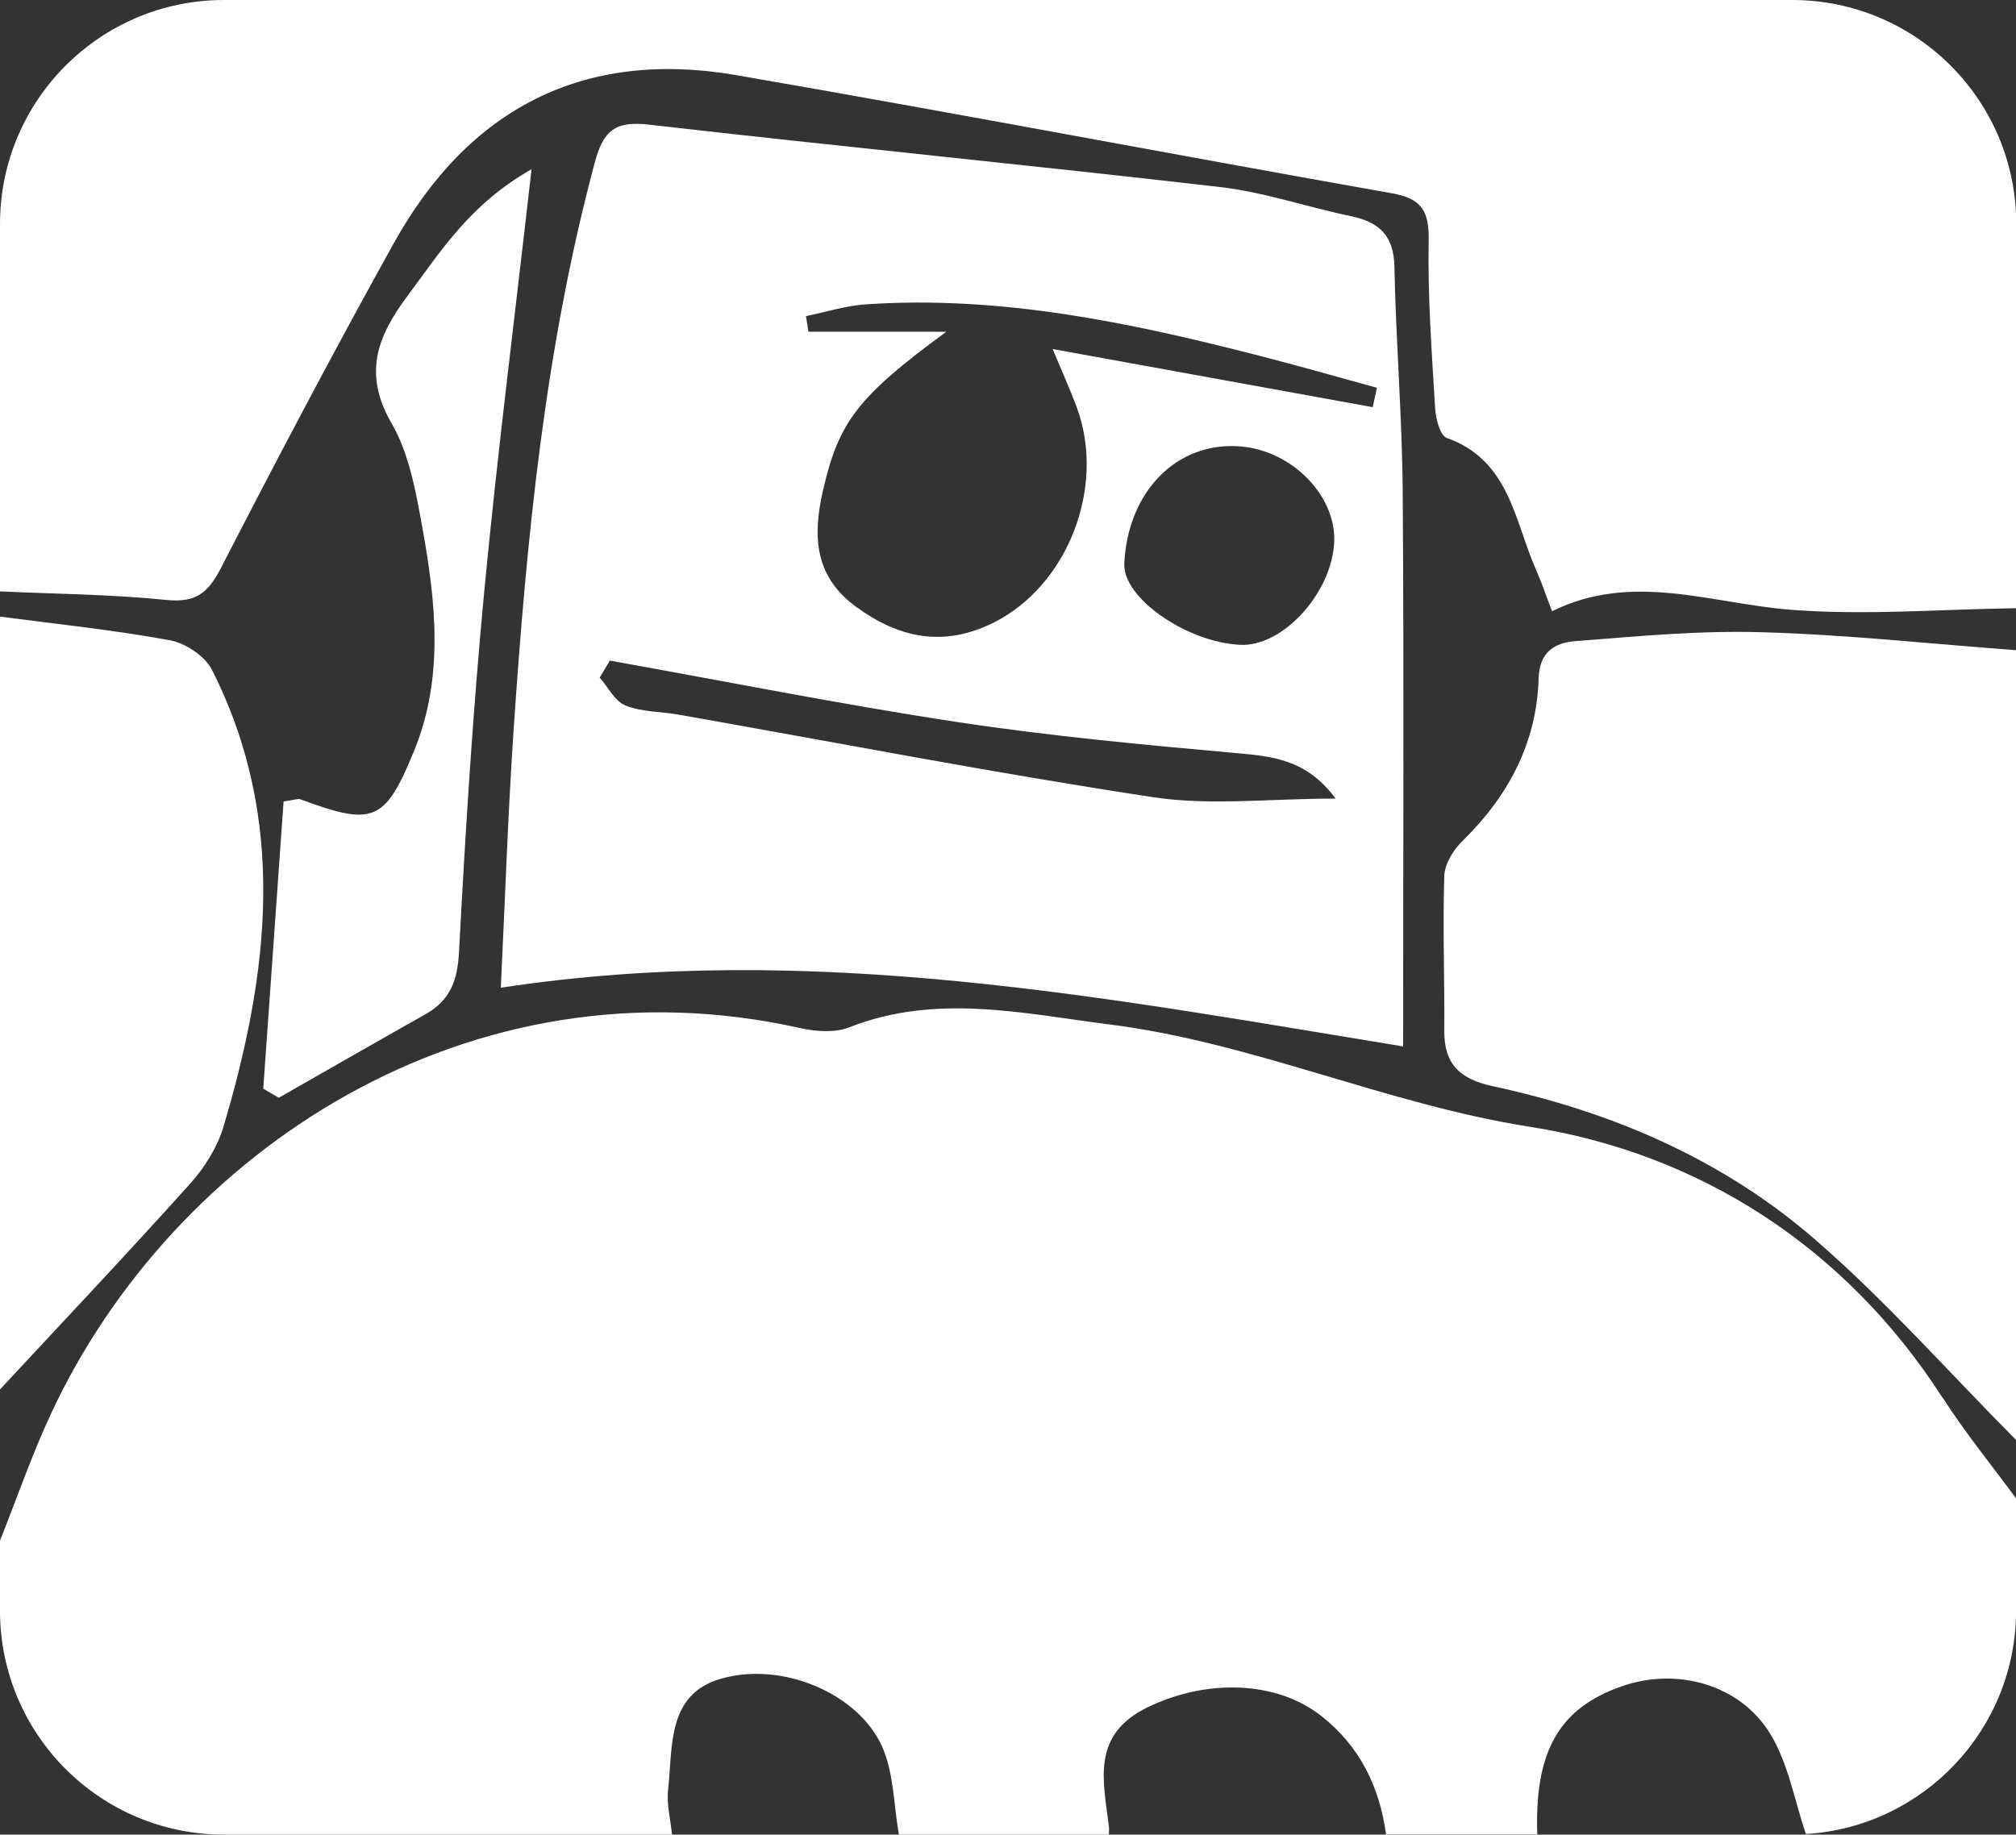 <?xml version="1.0" encoding="UTF-8"?><svg id="Layer_1" xmlns="http://www.w3.org/2000/svg" viewBox="0 0 240 218.45"><rect x="0" y="0" width="240" height="218.45" fill="#333333" stroke="none"/><defs><style>.cls-1{fill:#fff;}</style></defs><path class="cls-1" d="M26.62,134.11c5.41-18.24,7.63-36.5-1.38-54.34-.83-1.64-3.15-3.19-5.01-3.53-6.69-1.23-13.48-1.93-20.23-2.82v92.02c7.56-8.14,15.2-16.22,22.63-24.49,1.74-1.93,3.26-4.37,3.99-6.84Z"/><path class="cls-1" d="M35.74,95.17c-.26-.1-.63,.07-1.98,.26-.8,11.27-1.61,22.74-2.42,34.2,.62,.36,1.23,.72,1.85,1.08,5.82-3.32,11.63-6.66,17.47-9.95,2.9-1.63,3.8-3.97,3.98-7.35,.76-14.28,1.64-28.56,2.99-42.79,1.55-16.36,3.63-32.67,5.65-50.47-7.34,4.16-10.81,9.78-14.75,15.06-3.63,4.86-5.34,9.28-1.9,15.22,2.1,3.63,2.88,8.15,3.65,12.39,1.61,8.88,2.58,17.86-.97,26.55-3.48,8.52-4.87,9.02-13.56,5.8Z"/><path class="cls-1" d="M213.33,0H26.67C11.94,0,0,11.94,0,26.67v43.75c6.62,.3,13.27,.35,19.86,1.02,3.47,.35,4.93-.87,6.44-3.8,6.67-12.97,13.47-25.88,20.55-38.63,8.9-16.04,22.56-23.21,40.82-20.06,26.05,4.5,52.02,9.46,78.06,14.07,3.58,.63,4.42,2.18,4.35,5.68-.12,6.63,.37,13.28,.77,19.91,.07,1.24,.58,3.24,1.38,3.53,7.54,2.69,8.06,9.96,10.69,15.84,.6,1.35,1.06,2.75,1.85,4.8,9.54-4.72,18.88-.93,28.37-.18,8.9,.7,17.92-.06,26.89-.18V26.67c0-14.73-11.94-26.67-26.67-26.67Z"/><path class="cls-1" d="M187.47,76.35c-2.28,.18-4.21,1.21-4.3,4.41-.22,7.67-3.59,14.02-9.06,19.37-1.08,1.05-2.12,2.73-2.17,4.15-.2,6.14,.05,12.3,0,18.45-.04,4.06,1.95,5.79,5.83,6.62,14.18,3.05,27.35,8.72,38.31,18.24,8.49,7.36,15.98,15.87,23.92,23.86V77.42c-10.08-.75-20.16-1.85-30.25-2.14-7.41-.22-14.87,.48-22.28,1.07Z"/><path class="cls-1" d="M231.28,166.47c-11.6-18.07-29.07-29.14-49.09-32.29-17.22-2.71-32.95-10.02-50.05-12.19-10.36-1.31-20.7-3.74-31.05,.34-1.71,.67-3.99,.5-5.86,.08-39.39-8.82-74.6,14.74-89.11,45.82-2.31,4.94-4.09,10.13-6.12,15.21v8.34c0,14.73,11.94,26.67,26.67,26.67h53.33c-.17-1.8-.66-3.63-.46-5.39,.56-5.11-.16-11.33,6.31-13.18,7.31-2.09,16.35,1.79,19.16,8.08,1.41,3.16,1.38,6.97,2,10.49h25c0-.33,.04-.67,0-1-.67-5.43-2.13-10.89,4.61-14.16,6.97-3.38,15.31-3.23,20.74,1.08,4.55,3.61,6.88,8.41,7.65,14.07h18c-.34-9.95,2.62-15.1,10.17-17.69,6.45-2.21,13.92-.22,17.54,5.66,2.17,3.53,2.9,7.95,4.27,11.97,13.96-.85,25.02-12.44,25.02-26.62v-13.34c-2.92-3.98-6.06-7.82-8.72-11.97Z"/><path class="cls-1" d="M166.99,58.69c-.06-8.98-.81-17.95-.99-26.94-.07-3.73-1.84-5.32-5.21-6.02-5.21-1.08-10.32-2.86-15.57-3.46-22.64-2.62-45.32-4.83-67.96-7.43-3.99-.46-5.43,.67-6.46,4.53-5.94,22.17-8.12,44.84-9.66,67.62-.67,9.92-1,19.86-1.52,30.62,37.02-5.65,72.51,1.29,107.42,6.99,0-22.35,.1-44.12-.05-65.9Zm-29.67,36.24c-18.89-2.86-37.67-6.51-56.49-9.83-2.13-.38-4.41-.31-6.36-1.09-1.27-.51-2.07-2.18-3.08-3.33,.4-.67,.8-1.35,1.21-2.02,13.8,2.47,27.55,5.22,41.4,7.32,10.95,1.66,22,2.69,33.03,3.68,4.38,.39,8.49,.71,11.97,5.43-7.91,0-14.94,.86-21.68-.16Zm-3.48-27.79c.41-8.58,6.17-14.49,13.65-14,6.34,.42,11.75,6,11.33,11.68-.46,6.05-6.23,12.22-11.2,11.96-6.42-.33-13.97-5.62-13.77-9.65Zm29.57-18.66c-12.41-2.25-24.82-4.51-38.09-6.92,1.18,2.85,2.1,4.87,2.87,6.95,3.51,9.51-1.12,21.27-9.93,25.64-5.92,2.94-11.21,1.85-16.35-1.9-4.98-3.63-5.17-8.46-3.94-13.83,1.86-8.13,4.08-11.15,14.69-18.92h-16.42c-.1-.62-.19-1.24-.29-1.86,2.37-.48,4.72-1.24,7.11-1.4,16.01-1.09,31.47,2.16,46.83,6.11,4.69,1.21,9.36,2.54,14.03,3.82-.17,.77-.34,1.54-.5,2.31Z"/></svg>